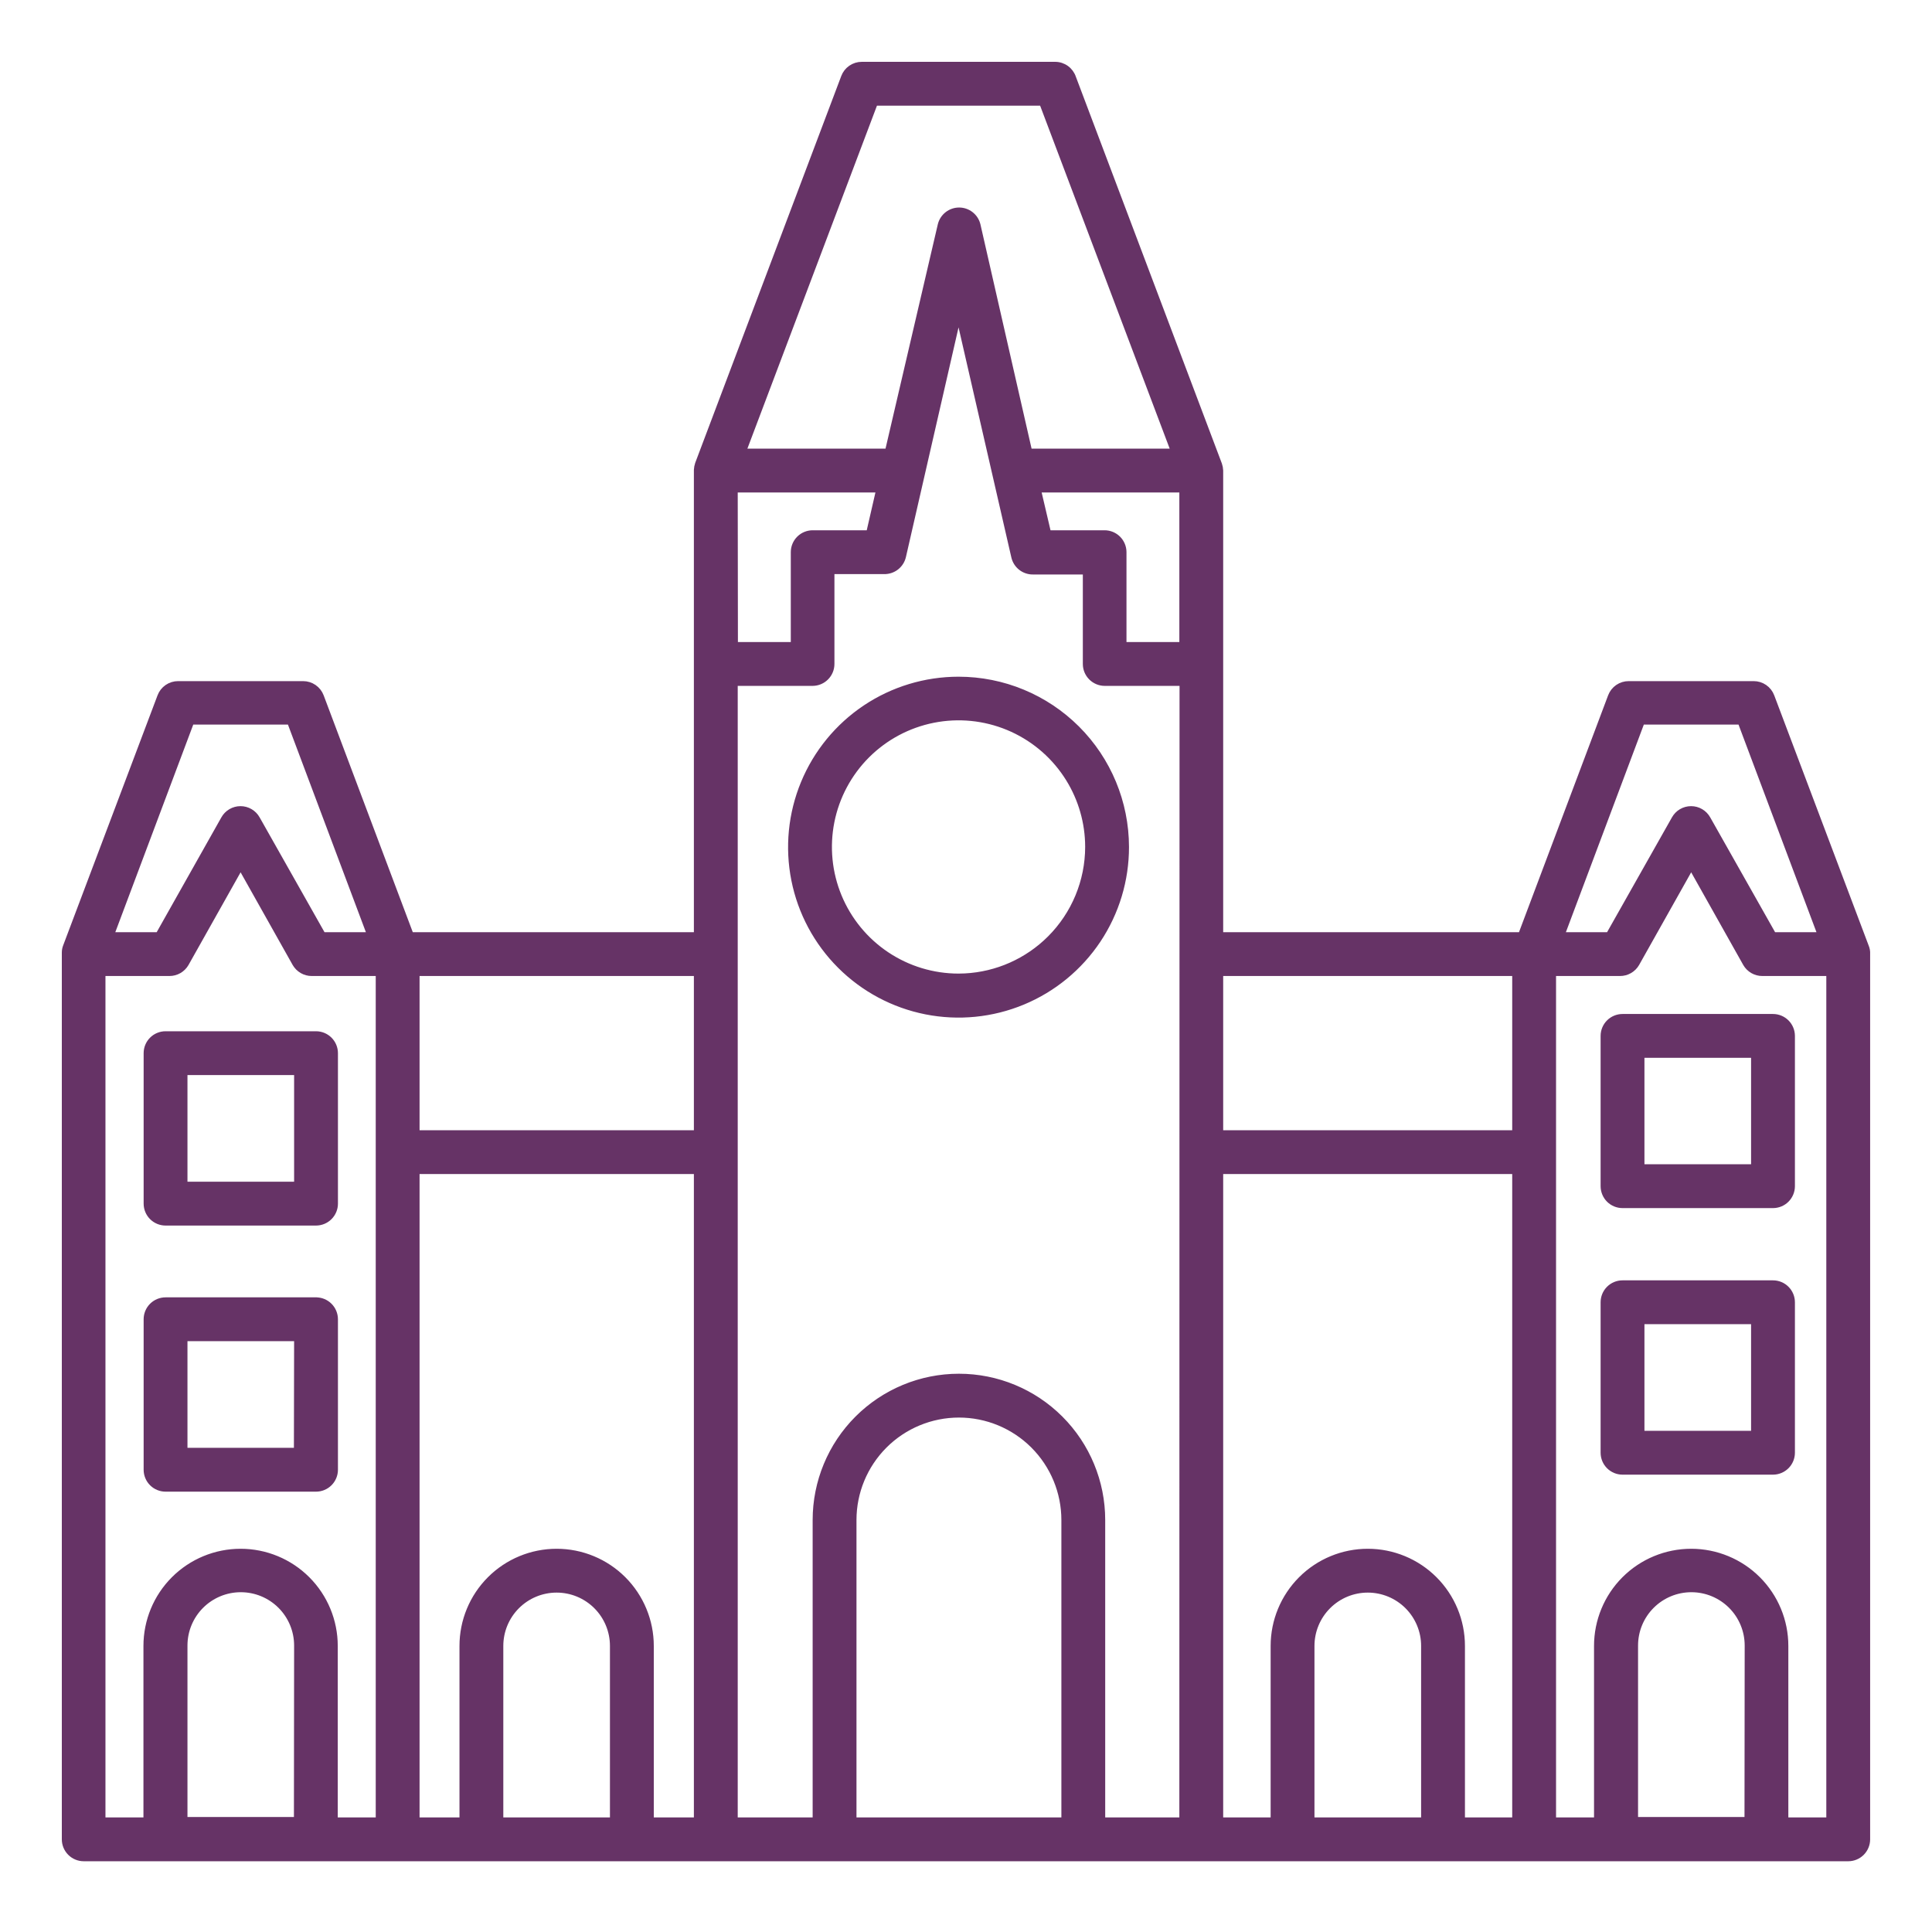 <svg width="150" height="150" viewBox="0 0 150 150" fill="none" xmlns="http://www.w3.org/2000/svg">
<path d="M74.421 52.639C77.902 52.639 81.24 54.02 83.703 56.48C86.166 58.939 87.551 62.277 87.555 65.758C87.558 68.356 86.79 70.897 85.349 73.059C83.907 75.22 81.857 76.906 79.458 77.902C77.058 78.899 74.417 79.161 71.868 78.656C69.319 78.151 66.977 76.902 65.139 75.065C63.3 73.229 62.048 70.889 61.54 68.341C61.032 65.793 61.292 63.151 62.285 60.75C63.279 58.349 64.962 56.296 67.122 54.852C69.282 53.409 71.823 52.639 74.421 52.639ZM78.222 56.582C76.407 55.83 74.41 55.634 72.483 56.018C70.557 56.401 68.787 57.346 67.398 58.735C66.01 60.124 65.064 61.894 64.681 63.82C64.298 65.747 64.495 67.743 65.246 69.558C65.998 71.372 67.27 72.923 68.903 74.015C70.536 75.106 72.457 75.689 74.421 75.689L74.913 75.676C77.366 75.551 79.693 74.52 81.439 72.775C83.3 70.914 84.347 68.39 84.352 65.758L84.345 65.39C84.277 63.554 83.701 61.771 82.678 60.24C81.587 58.607 80.036 57.334 78.222 56.582Z" fill="#663366" stroke="#663366" stroke-width="0.2"/>
<mask id="path-2-outside-1_661_3378" maskUnits="userSpaceOnUse" x="4" y="4" width="142" height="141" fill="black">
<rect fill="white" x="4" y="4" width="142" height="141"/>
<path d="M144.892 73.475L137.564 54.058C137.457 53.771 137.264 53.523 137.012 53.349C136.759 53.174 136.46 53.081 136.153 53.082H126.452C126.145 53.081 125.846 53.174 125.593 53.349C125.341 53.523 125.148 53.771 125.041 54.058L118.073 72.574H94.768V36.534C94.761 36.371 94.731 36.209 94.678 36.054L83.34 6.021C83.24 5.725 83.051 5.468 82.798 5.285C82.545 5.102 82.241 5.002 81.929 5H66.912C66.606 4.999 66.306 5.092 66.053 5.267C65.801 5.441 65.608 5.689 65.501 5.976L54.163 36.009C54.111 36.164 54.08 36.326 54.073 36.489V72.574H31.909L24.942 54.058C24.834 53.771 24.642 53.523 24.389 53.349C24.137 53.174 23.837 53.081 23.53 53.082H13.83C13.523 53.081 13.223 53.174 12.971 53.349C12.718 53.523 12.525 53.771 12.418 54.058L5.09 73.475C5.03 73.628 5 73.791 5 73.955V142.805C5 143.203 5.158 143.585 5.44 143.867C5.721 144.149 6.103 144.307 6.502 144.307H143.496C143.894 144.307 144.276 144.149 144.558 143.867C144.839 143.585 144.997 143.203 144.997 142.805V74.075C145.01 73.87 144.974 73.664 144.892 73.475ZM14.866 56.056H22.494L28.696 72.574H25.077L19.986 63.564C19.857 63.329 19.666 63.133 19.435 62.997C19.204 62.861 18.941 62.789 18.672 62.789C18.404 62.789 18.141 62.861 17.91 62.997C17.679 63.133 17.488 63.329 17.358 63.564L12.283 72.574H8.664L14.866 56.056ZM23.02 141.273H14.355V127.759C14.355 126.608 14.812 125.504 15.626 124.69C16.44 123.876 17.544 123.419 18.695 123.419C19.846 123.419 20.95 123.876 21.764 124.69C22.577 125.504 23.035 126.608 23.035 127.759L23.02 141.273ZM29.372 89.452V141.303H26.023V127.789C26.023 125.841 25.249 123.974 23.872 122.596C22.495 121.219 20.627 120.446 18.68 120.446C16.732 120.446 14.865 121.219 13.488 122.596C12.111 123.974 11.337 125.841 11.337 127.789V141.303H7.988V75.577H13.154C13.418 75.578 13.679 75.509 13.908 75.377C14.137 75.245 14.328 75.055 14.46 74.826L18.68 67.318L22.899 74.826C23.032 75.055 23.222 75.245 23.452 75.377C23.681 75.509 23.941 75.578 24.206 75.577H29.372V89.452ZM47.556 141.303H38.877V127.789C38.877 126.638 39.334 125.534 40.148 124.72C40.962 123.906 42.066 123.449 43.217 123.449C44.368 123.449 45.471 123.906 46.285 124.72C47.099 125.534 47.556 126.638 47.556 127.789V141.303ZM54.073 141.303H50.56V127.789C50.56 125.841 49.786 123.974 48.409 122.596C47.032 121.219 45.164 120.446 43.217 120.446C41.269 120.446 39.401 121.219 38.024 122.596C36.647 123.974 35.874 125.841 35.874 127.789V141.303H32.375V90.954H54.073V141.303ZM54.073 87.95H32.375V75.577H54.073V87.95ZM67.949 8.003H80.893L91.104 35.033H79.932L75.922 17.449C75.841 17.124 75.653 16.836 75.389 16.63C75.126 16.424 74.8 16.312 74.466 16.312C74.131 16.312 73.806 16.424 73.542 16.63C73.278 16.836 73.09 17.124 73.009 17.449L68.91 35.033H57.737L67.949 8.003ZM57.077 38.036H68.219L67.453 41.37H63.098C62.7 41.37 62.318 41.528 62.036 41.809C61.755 42.091 61.597 42.473 61.597 42.871V50.049H57.092L57.077 38.036ZM82.605 141.303H66.297V118.013C66.297 115.851 67.156 113.777 68.685 112.247C70.214 110.718 72.288 109.859 74.451 109.859C76.613 109.859 78.687 110.718 80.216 112.247C81.746 113.777 82.605 115.851 82.605 118.013V141.303ZM91.764 141.303H85.608V118.013C85.608 115.054 84.432 112.216 82.34 110.124C80.248 108.031 77.41 106.856 74.451 106.856C71.492 106.856 68.654 108.031 66.561 110.124C64.469 112.216 63.294 115.054 63.294 118.013V141.303H57.077V53.052H63.083C63.481 53.052 63.864 52.894 64.145 52.612C64.427 52.331 64.585 51.949 64.585 51.551V44.373H68.639C68.986 44.381 69.326 44.269 69.6 44.056C69.873 43.842 70.065 43.54 70.141 43.202L74.421 24.521L78.715 43.232C78.792 43.57 78.983 43.872 79.257 44.086C79.531 44.299 79.87 44.411 80.217 44.403H84.271V51.551C84.271 51.949 84.43 52.331 84.711 52.612C84.993 52.894 85.375 53.052 85.773 53.052H91.779L91.764 141.303ZM91.764 50.049H87.26V42.871C87.26 42.473 87.101 42.091 86.82 41.809C86.538 41.528 86.156 41.37 85.758 41.37H81.403L80.622 38.036H91.764V50.049ZM110.535 141.303H101.855V127.789C101.855 126.638 102.313 125.534 103.127 124.72C103.94 123.906 105.044 123.449 106.195 123.449C107.346 123.449 108.45 123.906 109.264 124.72C110.078 125.534 110.535 126.638 110.535 127.789V141.303ZM117.608 141.303H113.538V127.789C113.538 125.841 112.765 123.974 111.387 122.596C110.01 121.219 108.143 120.446 106.195 120.446C104.248 120.446 102.38 121.219 101.003 122.596C99.626 123.974 98.852 125.841 98.852 127.789V141.303H94.768V90.954H117.608V141.303ZM117.608 87.95H94.768V75.577H117.608V87.95ZM127.488 56.056H135.117L141.318 72.574H137.7L132.609 63.564C132.479 63.329 132.289 63.133 132.058 62.997C131.827 62.861 131.563 62.789 131.295 62.789C131.027 62.789 130.763 62.861 130.532 62.997C130.301 63.133 130.111 63.329 129.981 63.564L124.891 72.574H121.287L127.488 56.056ZM135.642 141.273H126.978V127.759C126.978 126.608 127.435 125.504 128.249 124.69C129.063 123.876 130.167 123.419 131.318 123.419C132.469 123.419 133.572 123.876 134.386 124.69C135.2 125.504 135.657 126.608 135.657 127.759L135.642 141.273ZM141.994 141.213V141.303H138.646V127.789C138.646 125.841 137.872 123.974 136.495 122.596C135.118 121.219 133.25 120.446 131.303 120.446C129.355 120.446 127.487 121.219 126.11 122.596C124.733 123.974 123.96 125.841 123.96 127.789V141.303H120.611V75.577H125.777C126.041 75.578 126.301 75.509 126.531 75.377C126.76 75.245 126.951 75.055 127.083 74.826L131.303 67.318L135.522 74.826C135.654 75.055 135.845 75.245 136.074 75.377C136.304 75.509 136.564 75.578 136.829 75.577H141.994V141.213Z"/>
</mask>
<path d="M144.892 73.475L137.564 54.058C137.457 53.771 137.264 53.523 137.012 53.349C136.759 53.174 136.46 53.081 136.153 53.082H126.452C126.145 53.081 125.846 53.174 125.593 53.349C125.341 53.523 125.148 53.771 125.041 54.058L118.073 72.574H94.768V36.534C94.761 36.371 94.731 36.209 94.678 36.054L83.34 6.021C83.24 5.725 83.051 5.468 82.798 5.285C82.545 5.102 82.241 5.002 81.929 5H66.912C66.606 4.999 66.306 5.092 66.053 5.267C65.801 5.441 65.608 5.689 65.501 5.976L54.163 36.009C54.111 36.164 54.08 36.326 54.073 36.489V72.574H31.909L24.942 54.058C24.834 53.771 24.642 53.523 24.389 53.349C24.137 53.174 23.837 53.081 23.53 53.082H13.83C13.523 53.081 13.223 53.174 12.971 53.349C12.718 53.523 12.525 53.771 12.418 54.058L5.09 73.475C5.03 73.628 5 73.791 5 73.955V142.805C5 143.203 5.158 143.585 5.44 143.867C5.721 144.149 6.103 144.307 6.502 144.307H143.496C143.894 144.307 144.276 144.149 144.558 143.867C144.839 143.585 144.997 143.203 144.997 142.805V74.075C145.01 73.87 144.974 73.664 144.892 73.475ZM14.866 56.056H22.494L28.696 72.574H25.077L19.986 63.564C19.857 63.329 19.666 63.133 19.435 62.997C19.204 62.861 18.941 62.789 18.672 62.789C18.404 62.789 18.141 62.861 17.91 62.997C17.679 63.133 17.488 63.329 17.358 63.564L12.283 72.574H8.664L14.866 56.056ZM23.02 141.273H14.355V127.759C14.355 126.608 14.812 125.504 15.626 124.69C16.44 123.876 17.544 123.419 18.695 123.419C19.846 123.419 20.95 123.876 21.764 124.69C22.577 125.504 23.035 126.608 23.035 127.759L23.02 141.273ZM29.372 89.452V141.303H26.023V127.789C26.023 125.841 25.249 123.974 23.872 122.596C22.495 121.219 20.627 120.446 18.68 120.446C16.732 120.446 14.865 121.219 13.488 122.596C12.111 123.974 11.337 125.841 11.337 127.789V141.303H7.988V75.577H13.154C13.418 75.578 13.679 75.509 13.908 75.377C14.137 75.245 14.328 75.055 14.46 74.826L18.68 67.318L22.899 74.826C23.032 75.055 23.222 75.245 23.452 75.377C23.681 75.509 23.941 75.578 24.206 75.577H29.372V89.452ZM47.556 141.303H38.877V127.789C38.877 126.638 39.334 125.534 40.148 124.72C40.962 123.906 42.066 123.449 43.217 123.449C44.368 123.449 45.471 123.906 46.285 124.72C47.099 125.534 47.556 126.638 47.556 127.789V141.303ZM54.073 141.303H50.56V127.789C50.56 125.841 49.786 123.974 48.409 122.596C47.032 121.219 45.164 120.446 43.217 120.446C41.269 120.446 39.401 121.219 38.024 122.596C36.647 123.974 35.874 125.841 35.874 127.789V141.303H32.375V90.954H54.073V141.303ZM54.073 87.95H32.375V75.577H54.073V87.95ZM67.949 8.003H80.893L91.104 35.033H79.932L75.922 17.449C75.841 17.124 75.653 16.836 75.389 16.63C75.126 16.424 74.8 16.312 74.466 16.312C74.131 16.312 73.806 16.424 73.542 16.63C73.278 16.836 73.09 17.124 73.009 17.449L68.91 35.033H57.737L67.949 8.003ZM57.077 38.036H68.219L67.453 41.37H63.098C62.7 41.37 62.318 41.528 62.036 41.809C61.755 42.091 61.597 42.473 61.597 42.871V50.049H57.092L57.077 38.036ZM82.605 141.303H66.297V118.013C66.297 115.851 67.156 113.777 68.685 112.247C70.214 110.718 72.288 109.859 74.451 109.859C76.613 109.859 78.687 110.718 80.216 112.247C81.746 113.777 82.605 115.851 82.605 118.013V141.303ZM91.764 141.303H85.608V118.013C85.608 115.054 84.432 112.216 82.34 110.124C80.248 108.031 77.41 106.856 74.451 106.856C71.492 106.856 68.654 108.031 66.561 110.124C64.469 112.216 63.294 115.054 63.294 118.013V141.303H57.077V53.052H63.083C63.481 53.052 63.864 52.894 64.145 52.612C64.427 52.331 64.585 51.949 64.585 51.551V44.373H68.639C68.986 44.381 69.326 44.269 69.6 44.056C69.873 43.842 70.065 43.54 70.141 43.202L74.421 24.521L78.715 43.232C78.792 43.57 78.983 43.872 79.257 44.086C79.531 44.299 79.87 44.411 80.217 44.403H84.271V51.551C84.271 51.949 84.43 52.331 84.711 52.612C84.993 52.894 85.375 53.052 85.773 53.052H91.779L91.764 141.303ZM91.764 50.049H87.26V42.871C87.26 42.473 87.101 42.091 86.82 41.809C86.538 41.528 86.156 41.37 85.758 41.37H81.403L80.622 38.036H91.764V50.049ZM110.535 141.303H101.855V127.789C101.855 126.638 102.313 125.534 103.127 124.72C103.94 123.906 105.044 123.449 106.195 123.449C107.346 123.449 108.45 123.906 109.264 124.72C110.078 125.534 110.535 126.638 110.535 127.789V141.303ZM117.608 141.303H113.538V127.789C113.538 125.841 112.765 123.974 111.387 122.596C110.01 121.219 108.143 120.446 106.195 120.446C104.248 120.446 102.38 121.219 101.003 122.596C99.626 123.974 98.852 125.841 98.852 127.789V141.303H94.768V90.954H117.608V141.303ZM117.608 87.95H94.768V75.577H117.608V87.95ZM127.488 56.056H135.117L141.318 72.574H137.7L132.609 63.564C132.479 63.329 132.289 63.133 132.058 62.997C131.827 62.861 131.563 62.789 131.295 62.789C131.027 62.789 130.763 62.861 130.532 62.997C130.301 63.133 130.111 63.329 129.981 63.564L124.891 72.574H121.287L127.488 56.056ZM135.642 141.273H126.978V127.759C126.978 126.608 127.435 125.504 128.249 124.69C129.063 123.876 130.167 123.419 131.318 123.419C132.469 123.419 133.572 123.876 134.386 124.69C135.2 125.504 135.657 126.608 135.657 127.759L135.642 141.273ZM141.994 141.213V141.303H138.646V127.789C138.646 125.841 137.872 123.974 136.495 122.596C135.118 121.219 133.25 120.446 131.303 120.446C129.355 120.446 127.487 121.219 126.11 122.596C124.733 123.974 123.96 125.841 123.96 127.789V141.303H120.611V75.577H125.777C126.041 75.578 126.301 75.509 126.531 75.377C126.76 75.245 126.951 75.055 127.083 74.826L131.303 67.318L135.522 74.826C135.654 75.055 135.845 75.245 136.074 75.377C136.304 75.509 136.564 75.578 136.829 75.577H141.994V141.213Z" fill="#663366"/>
<path d="M144.892 73.475L137.564 54.058C137.457 53.771 137.264 53.523 137.012 53.349C136.759 53.174 136.46 53.081 136.153 53.082H126.452C126.145 53.081 125.846 53.174 125.593 53.349C125.341 53.523 125.148 53.771 125.041 54.058L118.073 72.574H94.768V36.534C94.761 36.371 94.731 36.209 94.678 36.054L83.34 6.021C83.24 5.725 83.051 5.468 82.798 5.285C82.545 5.102 82.241 5.002 81.929 5H66.912C66.606 4.999 66.306 5.092 66.053 5.267C65.801 5.441 65.608 5.689 65.501 5.976L54.163 36.009C54.111 36.164 54.08 36.326 54.073 36.489V72.574H31.909L24.942 54.058C24.834 53.771 24.642 53.523 24.389 53.349C24.137 53.174 23.837 53.081 23.53 53.082H13.83C13.523 53.081 13.223 53.174 12.971 53.349C12.718 53.523 12.525 53.771 12.418 54.058L5.09 73.475C5.03 73.628 5 73.791 5 73.955V142.805C5 143.203 5.158 143.585 5.44 143.867C5.721 144.149 6.103 144.307 6.502 144.307H143.496C143.894 144.307 144.276 144.149 144.558 143.867C144.839 143.585 144.997 143.203 144.997 142.805V74.075C145.01 73.87 144.974 73.664 144.892 73.475ZM14.866 56.056H22.494L28.696 72.574H25.077L19.986 63.564C19.857 63.329 19.666 63.133 19.435 62.997C19.204 62.861 18.941 62.789 18.672 62.789C18.404 62.789 18.141 62.861 17.91 62.997C17.679 63.133 17.488 63.329 17.358 63.564L12.283 72.574H8.664L14.866 56.056ZM23.02 141.273H14.355V127.759C14.355 126.608 14.812 125.504 15.626 124.69C16.44 123.876 17.544 123.419 18.695 123.419C19.846 123.419 20.95 123.876 21.764 124.69C22.577 125.504 23.035 126.608 23.035 127.759L23.02 141.273ZM29.372 89.452V141.303H26.023V127.789C26.023 125.841 25.249 123.974 23.872 122.596C22.495 121.219 20.627 120.446 18.68 120.446C16.732 120.446 14.865 121.219 13.488 122.596C12.111 123.974 11.337 125.841 11.337 127.789V141.303H7.988V75.577H13.154C13.418 75.578 13.679 75.509 13.908 75.377C14.137 75.245 14.328 75.055 14.46 74.826L18.68 67.318L22.899 74.826C23.032 75.055 23.222 75.245 23.452 75.377C23.681 75.509 23.941 75.578 24.206 75.577H29.372V89.452ZM47.556 141.303H38.877V127.789C38.877 126.638 39.334 125.534 40.148 124.72C40.962 123.906 42.066 123.449 43.217 123.449C44.368 123.449 45.471 123.906 46.285 124.72C47.099 125.534 47.556 126.638 47.556 127.789V141.303ZM54.073 141.303H50.56V127.789C50.56 125.841 49.786 123.974 48.409 122.596C47.032 121.219 45.164 120.446 43.217 120.446C41.269 120.446 39.401 121.219 38.024 122.596C36.647 123.974 35.874 125.841 35.874 127.789V141.303H32.375V90.954H54.073V141.303ZM54.073 87.95H32.375V75.577H54.073V87.95ZM67.949 8.003H80.893L91.104 35.033H79.932L75.922 17.449C75.841 17.124 75.653 16.836 75.389 16.63C75.126 16.424 74.8 16.312 74.466 16.312C74.131 16.312 73.806 16.424 73.542 16.63C73.278 16.836 73.09 17.124 73.009 17.449L68.91 35.033H57.737L67.949 8.003ZM57.077 38.036H68.219L67.453 41.37H63.098C62.7 41.37 62.318 41.528 62.036 41.809C61.755 42.091 61.597 42.473 61.597 42.871V50.049H57.092L57.077 38.036ZM82.605 141.303H66.297V118.013C66.297 115.851 67.156 113.777 68.685 112.247C70.214 110.718 72.288 109.859 74.451 109.859C76.613 109.859 78.687 110.718 80.216 112.247C81.746 113.777 82.605 115.851 82.605 118.013V141.303ZM91.764 141.303H85.608V118.013C85.608 115.054 84.432 112.216 82.34 110.124C80.248 108.031 77.41 106.856 74.451 106.856C71.492 106.856 68.654 108.031 66.561 110.124C64.469 112.216 63.294 115.054 63.294 118.013V141.303H57.077V53.052H63.083C63.481 53.052 63.864 52.894 64.145 52.612C64.427 52.331 64.585 51.949 64.585 51.551V44.373H68.639C68.986 44.381 69.326 44.269 69.6 44.056C69.873 43.842 70.065 43.54 70.141 43.202L74.421 24.521L78.715 43.232C78.792 43.57 78.983 43.872 79.257 44.086C79.531 44.299 79.87 44.411 80.217 44.403H84.271V51.551C84.271 51.949 84.43 52.331 84.711 52.612C84.993 52.894 85.375 53.052 85.773 53.052H91.779L91.764 141.303ZM91.764 50.049H87.26V42.871C87.26 42.473 87.101 42.091 86.82 41.809C86.538 41.528 86.156 41.37 85.758 41.37H81.403L80.622 38.036H91.764V50.049ZM110.535 141.303H101.855V127.789C101.855 126.638 102.313 125.534 103.127 124.72C103.94 123.906 105.044 123.449 106.195 123.449C107.346 123.449 108.45 123.906 109.264 124.72C110.078 125.534 110.535 126.638 110.535 127.789V141.303ZM117.608 141.303H113.538V127.789C113.538 125.841 112.765 123.974 111.387 122.596C110.01 121.219 108.143 120.446 106.195 120.446C104.248 120.446 102.38 121.219 101.003 122.596C99.626 123.974 98.852 125.841 98.852 127.789V141.303H94.768V90.954H117.608V141.303ZM117.608 87.95H94.768V75.577H117.608V87.95ZM127.488 56.056H135.117L141.318 72.574H137.7L132.609 63.564C132.479 63.329 132.289 63.133 132.058 62.997C131.827 62.861 131.563 62.789 131.295 62.789C131.027 62.789 130.763 62.861 130.532 62.997C130.301 63.133 130.111 63.329 129.981 63.564L124.891 72.574H121.287L127.488 56.056ZM135.642 141.273H126.978V127.759C126.978 126.608 127.435 125.504 128.249 124.69C129.063 123.876 130.167 123.419 131.318 123.419C132.469 123.419 133.572 123.876 134.386 124.69C135.2 125.504 135.657 126.608 135.657 127.759L135.642 141.273ZM141.994 141.213V141.303H138.646V127.789C138.646 125.841 137.872 123.974 136.495 122.596C135.118 121.219 133.25 120.446 131.303 120.446C129.355 120.446 127.487 121.219 126.11 122.596C124.733 123.974 123.96 125.841 123.96 127.789V141.303H120.611V75.577H125.777C126.041 75.578 126.301 75.509 126.531 75.377C126.76 75.245 126.951 75.055 127.083 74.826L131.303 67.318L135.522 74.826C135.654 75.055 135.845 75.245 136.074 75.377C136.304 75.509 136.564 75.578 136.829 75.577H141.994V141.213Z" stroke="#663366" stroke-width="0.4" mask="url(#path-2-outside-1_661_3378)"/>
<path d="M24.52 100.826V100.827C24.732 100.825 24.942 100.864 25.138 100.943C25.334 101.023 25.513 101.14 25.663 101.289C25.813 101.438 25.932 101.615 26.014 101.811C26.095 102.006 26.138 102.216 26.138 102.428V114.11C26.138 114.535 25.968 114.943 25.668 115.243C25.368 115.543 24.961 115.712 24.536 115.712H12.854C12.429 115.712 12.021 115.543 11.721 115.243C11.42 114.943 11.252 114.535 11.252 114.11V102.428C11.252 102.003 11.42 101.595 11.721 101.295C12.021 100.995 12.429 100.826 12.854 100.826H24.52ZM14.455 112.509H22.919L22.935 104.029H14.455V112.509Z" fill="#663366" stroke="#663366" stroke-width="0.2"/>
<path d="M24.536 80.166C24.961 80.166 25.368 80.335 25.668 80.635C25.968 80.935 26.138 81.343 26.138 81.768V93.45C26.138 93.875 25.968 94.282 25.668 94.582C25.368 94.882 24.961 95.052 24.536 95.052H12.854C12.429 95.052 12.021 94.882 11.721 94.582C11.421 94.282 11.252 93.875 11.252 93.45V81.768C11.252 81.343 11.42 80.935 11.721 80.635C12.021 80.334 12.429 80.166 12.854 80.166H24.536ZM14.455 91.849H22.935V83.369H14.455V91.849Z" fill="#663366" stroke="#663366" stroke-width="0.2"/>
<path d="M137.655 99.506C138.08 99.506 138.487 99.674 138.787 99.975C139.087 100.275 139.257 100.683 139.257 101.107V112.79C139.257 113.215 139.087 113.622 138.787 113.922C138.487 114.222 138.08 114.392 137.655 114.392H125.973C125.548 114.392 125.14 114.222 124.84 113.922C124.54 113.622 124.371 113.215 124.371 112.79V101.107C124.371 100.683 124.539 100.275 124.84 99.975C125.14 99.674 125.548 99.506 125.973 99.506H137.655ZM127.574 111.188H136.054V102.709H127.574V111.188Z" fill="#663366" stroke="#663366" stroke-width="0.2"/>
<path d="M137.655 78.826C138.08 78.826 138.487 78.995 138.787 79.295C139.087 79.595 139.257 80.003 139.257 80.428V92.095C139.257 92.519 139.087 92.927 138.787 93.228C138.487 93.528 138.08 93.696 137.655 93.696H125.973C125.548 93.696 125.14 93.528 124.84 93.228C124.54 92.927 124.371 92.519 124.371 92.095V80.428C124.371 80.003 124.539 79.595 124.84 79.295C125.14 78.995 125.548 78.826 125.973 78.826H137.655ZM127.574 90.493H136.054V82.029H127.574V90.493Z" fill="#663366" stroke="#663366" stroke-width="0.2"/>
</svg>
